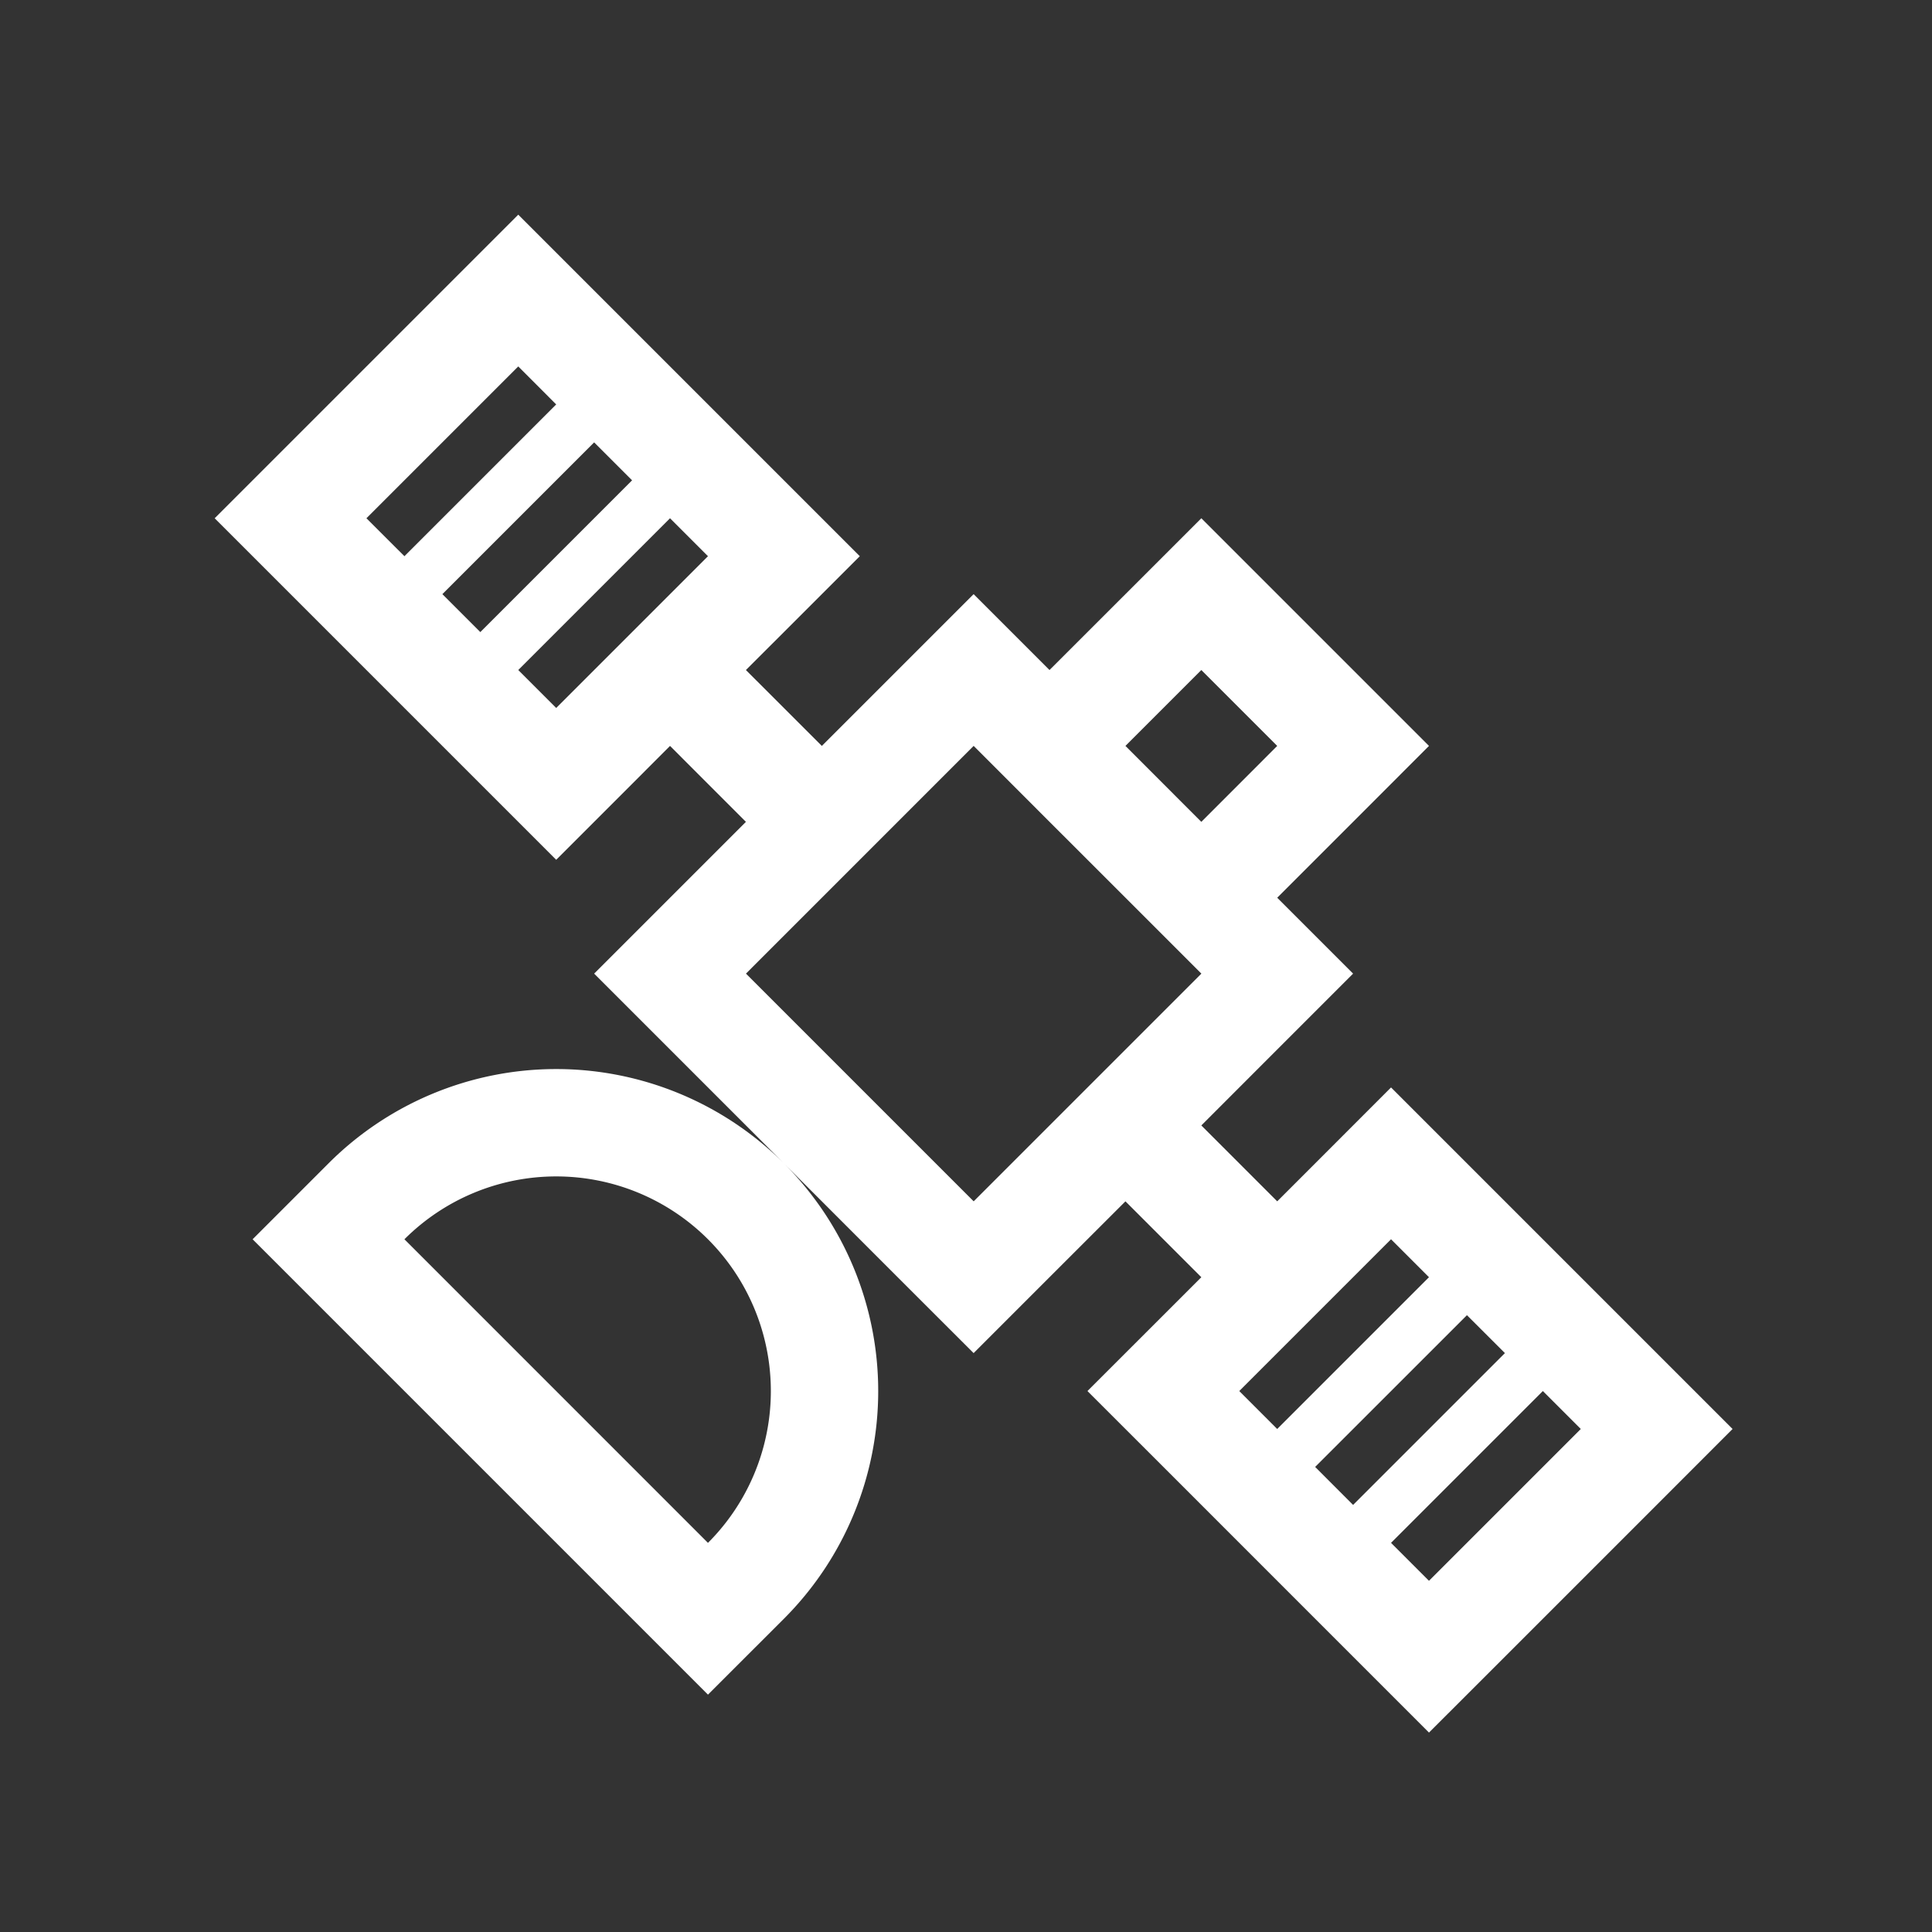 <svg xmlns="http://www.w3.org/2000/svg" width="36" height="36" viewBox="0 0 36 36"><rect x="0" y="0" width="36" height="36" fill="#333333" stroke="none"/><path fill="#FFF" fill-rule="evenodd" d="M13.192 31.577l-8.485-8.485 1.414-1.414a6 6 0 118.486 8.485l-1.415 1.414zm6.364-19.092l-1.414-1.414-1.414 1.414-1.414 1.414-1.415-1.414.708-.707 1.414-1.414-1.414-1.414-3.536-3.536L9.657 4 8.243 5.414 5.414 8.243 4 9.657l1.414 1.414 3.536 3.536 1.414 1.414 1.414-1.414.707-.708 1.414 1.415-1.414 1.414-1.414 1.414 1.414 1.414 2.122 2.122 2.12 2.121 1.415 1.414 1.414-1.414 1.415-1.414 1.414 1.414-.707.707-1.415 1.414 1.415 1.414 3.535 3.536 1.414 1.414 1.415-1.414 2.828-2.828 1.414-1.415-1.414-1.414-3.535-3.535-1.415-1.415-1.414 1.415-.707.707-1.414-1.414 1.414-1.415 1.414-1.414-1.414-1.414 1.414-1.414 1.414-1.415-1.414-1.414-1.414-1.414-1.414-1.414-1.414 1.414-1.415 1.414zm1.415 1.414l1.414 1.415 1.414-1.415-1.414-1.414L20.97 13.9zm-2.829 0L13.9 18.142l4.243 4.243 4.243-4.243-1.414-1.414-1.415-1.414-1.414-1.415zm-4.95 9.193a4 4 0 010 5.657l-5.656-5.657a4 4 0 015.656 0zM7.536 10.364l-.708-.707 2.829-2.829.707.708-2.828 2.828zm.707.707l.707.707 2.828-2.828-.707-.707-2.828 2.828zm1.414 1.414l.707.707 2.828-2.828-.707-.707-2.828 2.828zm19.799 14.142l-.707-.707-2.829 2.829.707.707 2.829-2.829zm-2.121-2.12l.707.706-2.829 2.829-.707-.708 2.829-2.828zm-1.415-1.415l.707.707-2.828 2.828-.707-.707 2.828-2.828z"/></svg>